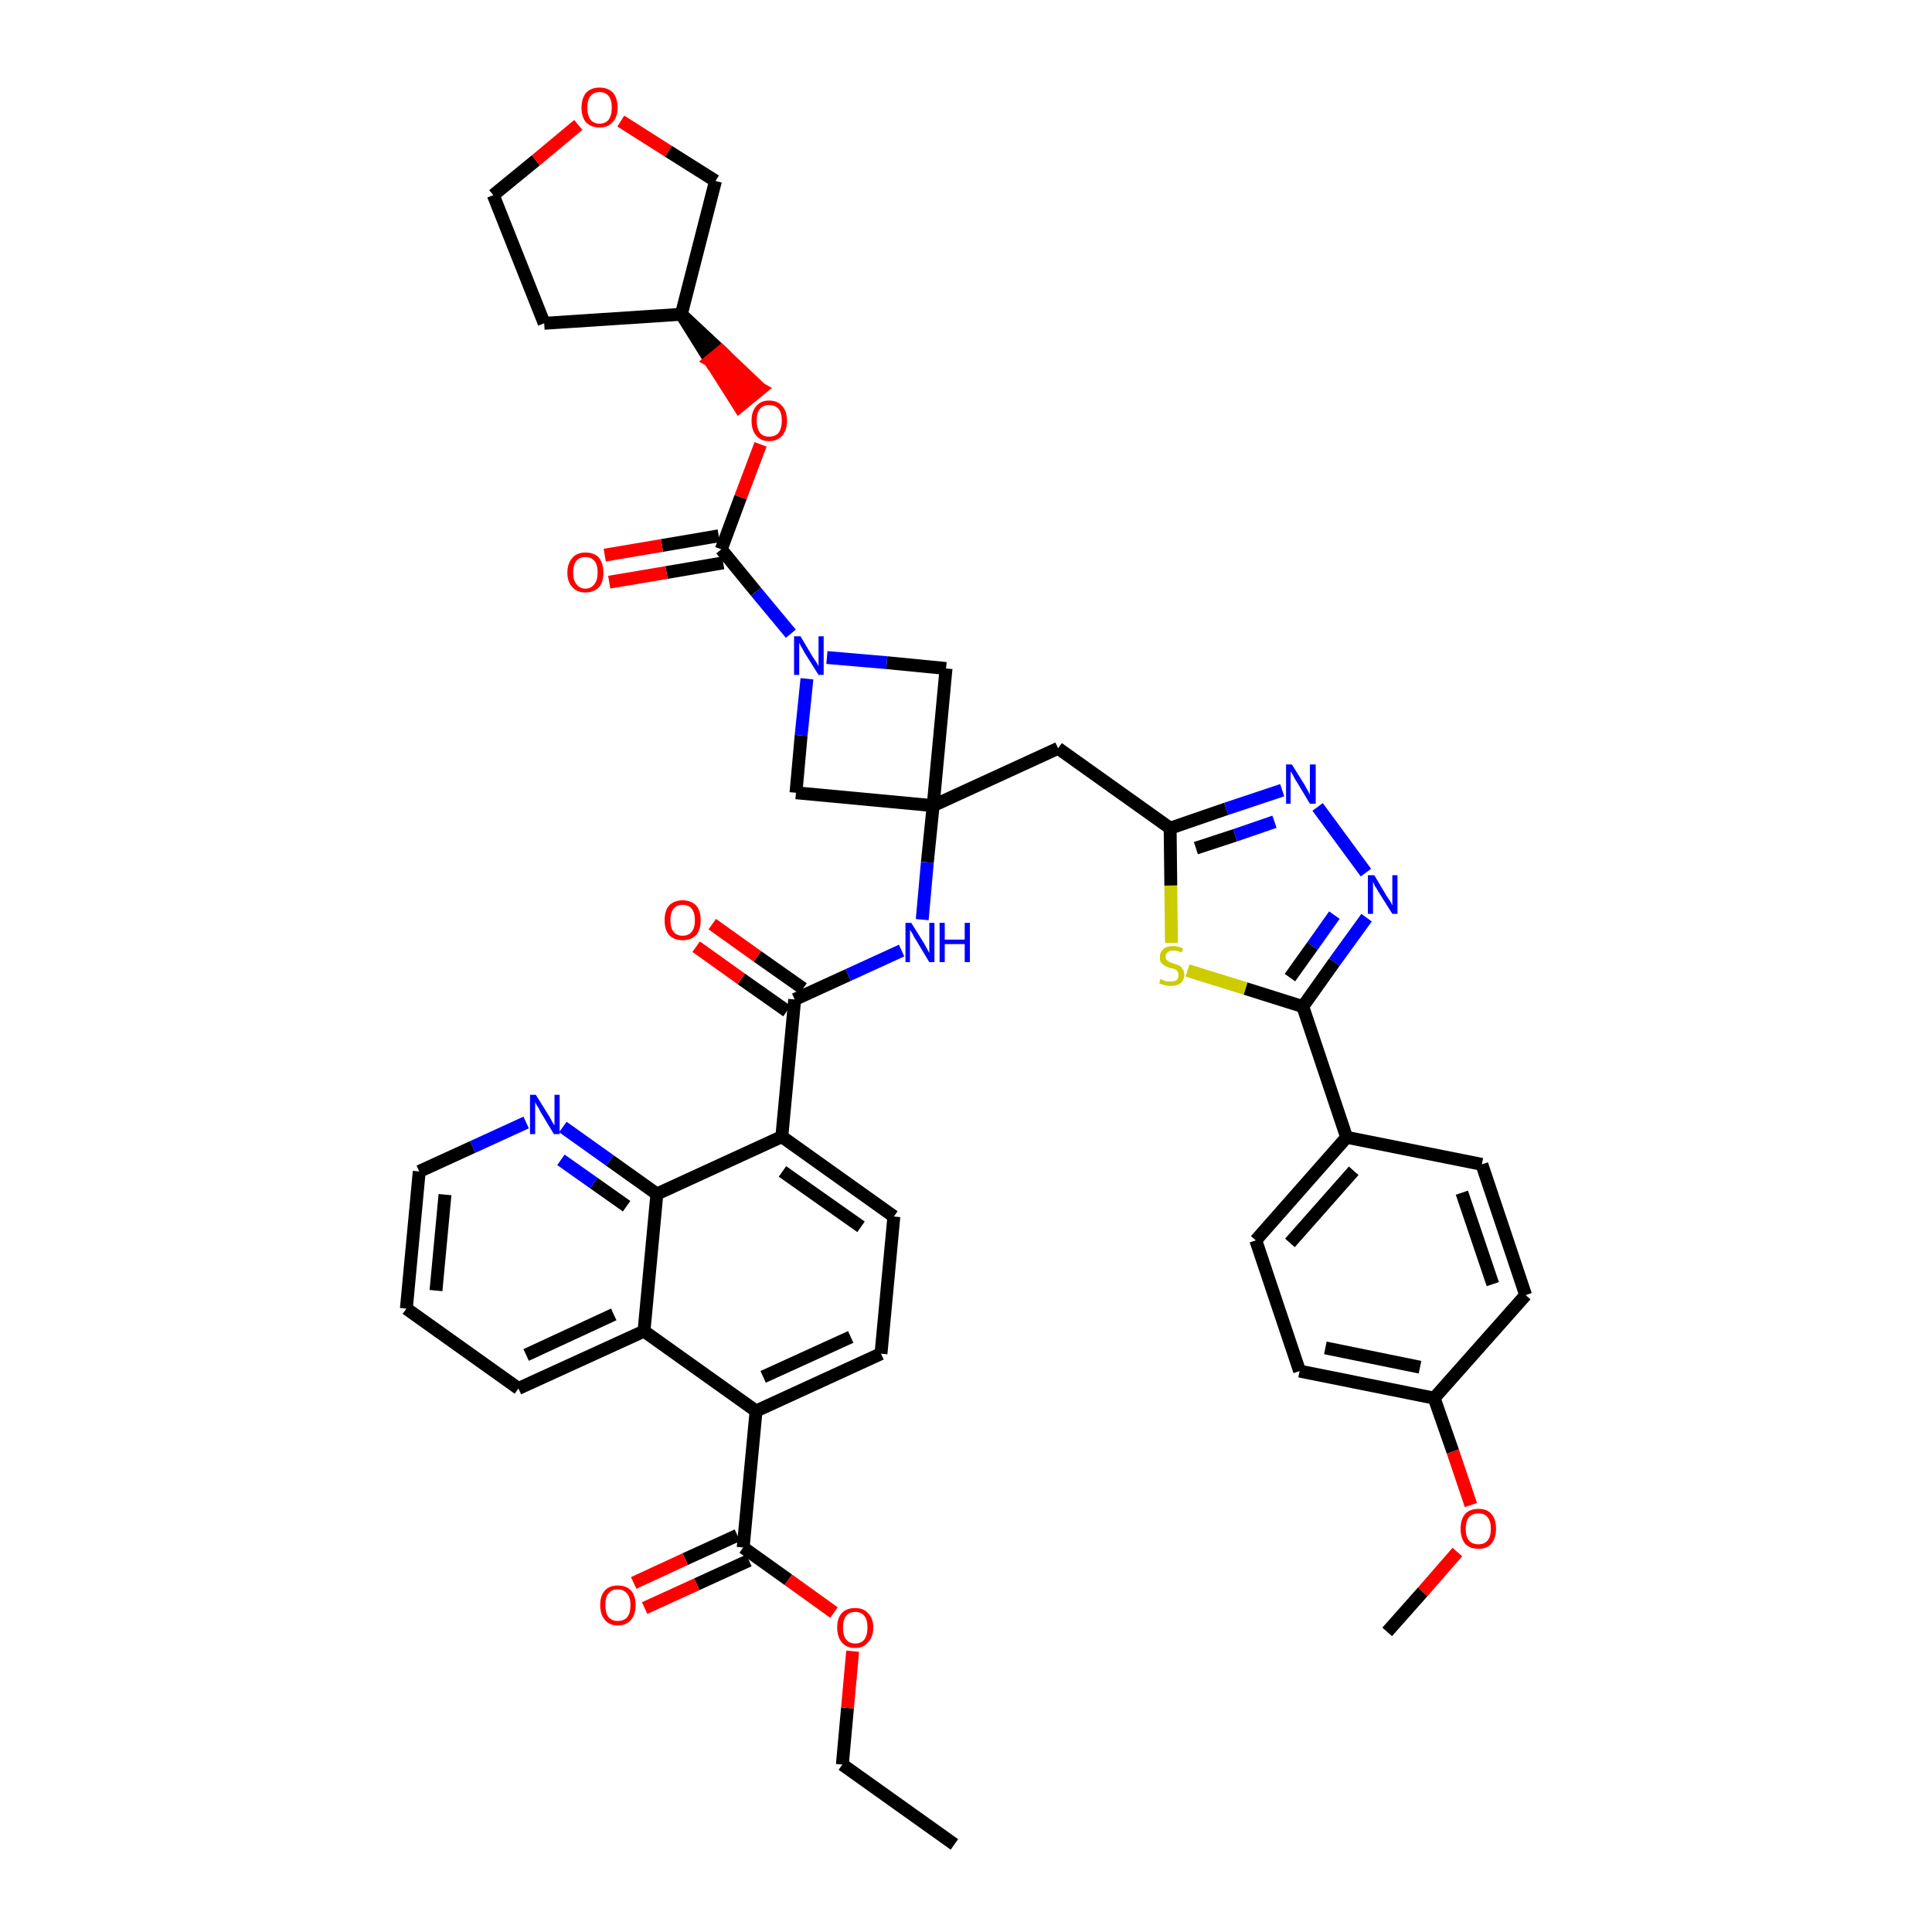 <?xml version='1.0' encoding='iso-8859-1'?>
<svg version='1.1' baseProfile='full'
              xmlns='http://www.w3.org/2000/svg'
                      xmlns:rdkit='http://www.rdkit.org/xml'
                      xmlns:xlink='http://www.w3.org/1999/xlink'
                  xml:space='preserve'
width='300px' height='300px' viewBox='0 0 300 300'>
<!-- END OF HEADER -->
<path class='bond-0 atom-0 atom-1' d='M 148.2,286.4 L 130.8,274.0' style='fill:none;fill-rule:evenodd;stroke:#000000;stroke-width:2.0px;stroke-linecap:butt;stroke-linejoin:miter;stroke-opacity:1' />
<path class='bond-1 atom-1 atom-2' d='M 130.8,274.0 L 131.6,265.2' style='fill:none;fill-rule:evenodd;stroke:#000000;stroke-width:2.0px;stroke-linecap:butt;stroke-linejoin:miter;stroke-opacity:1' />
<path class='bond-1 atom-1 atom-2' d='M 131.6,265.2 L 132.4,256.4' style='fill:none;fill-rule:evenodd;stroke:#FF0000;stroke-width:2.0px;stroke-linecap:butt;stroke-linejoin:miter;stroke-opacity:1' />
<path class='bond-2 atom-2 atom-3' d='M 129.5,250.4 L 122.4,245.3' style='fill:none;fill-rule:evenodd;stroke:#FF0000;stroke-width:2.0px;stroke-linecap:butt;stroke-linejoin:miter;stroke-opacity:1' />
<path class='bond-2 atom-2 atom-3' d='M 122.4,245.3 L 115.4,240.3' style='fill:none;fill-rule:evenodd;stroke:#000000;stroke-width:2.0px;stroke-linecap:butt;stroke-linejoin:miter;stroke-opacity:1' />
<path class='bond-3 atom-3 atom-4' d='M 114.5,238.4 L 106.4,242.1' style='fill:none;fill-rule:evenodd;stroke:#000000;stroke-width:2.0px;stroke-linecap:butt;stroke-linejoin:miter;stroke-opacity:1' />
<path class='bond-3 atom-3 atom-4' d='M 106.4,242.1 L 98.4,245.8' style='fill:none;fill-rule:evenodd;stroke:#FF0000;stroke-width:2.0px;stroke-linecap:butt;stroke-linejoin:miter;stroke-opacity:1' />
<path class='bond-3 atom-3 atom-4' d='M 116.3,242.3 L 108.2,246.0' style='fill:none;fill-rule:evenodd;stroke:#000000;stroke-width:2.0px;stroke-linecap:butt;stroke-linejoin:miter;stroke-opacity:1' />
<path class='bond-3 atom-3 atom-4' d='M 108.2,246.0 L 100.1,249.7' style='fill:none;fill-rule:evenodd;stroke:#FF0000;stroke-width:2.0px;stroke-linecap:butt;stroke-linejoin:miter;stroke-opacity:1' />
<path class='bond-4 atom-3 atom-5' d='M 115.4,240.3 L 117.4,219.1' style='fill:none;fill-rule:evenodd;stroke:#000000;stroke-width:2.0px;stroke-linecap:butt;stroke-linejoin:miter;stroke-opacity:1' />
<path class='bond-5 atom-5 atom-6' d='M 117.4,219.1 L 136.8,210.2' style='fill:none;fill-rule:evenodd;stroke:#000000;stroke-width:2.0px;stroke-linecap:butt;stroke-linejoin:miter;stroke-opacity:1' />
<path class='bond-5 atom-5 atom-6' d='M 118.5,213.8 L 132.1,207.6' style='fill:none;fill-rule:evenodd;stroke:#000000;stroke-width:2.0px;stroke-linecap:butt;stroke-linejoin:miter;stroke-opacity:1' />
<path class='bond-43 atom-43 atom-5' d='M 100.0,206.7 L 117.4,219.1' style='fill:none;fill-rule:evenodd;stroke:#000000;stroke-width:2.0px;stroke-linecap:butt;stroke-linejoin:miter;stroke-opacity:1' />
<path class='bond-6 atom-6 atom-7' d='M 136.8,210.2 L 138.8,188.9' style='fill:none;fill-rule:evenodd;stroke:#000000;stroke-width:2.0px;stroke-linecap:butt;stroke-linejoin:miter;stroke-opacity:1' />
<path class='bond-7 atom-7 atom-8' d='M 138.8,188.9 L 121.4,176.5' style='fill:none;fill-rule:evenodd;stroke:#000000;stroke-width:2.0px;stroke-linecap:butt;stroke-linejoin:miter;stroke-opacity:1' />
<path class='bond-7 atom-7 atom-8' d='M 133.7,190.5 L 121.5,181.9' style='fill:none;fill-rule:evenodd;stroke:#000000;stroke-width:2.0px;stroke-linecap:butt;stroke-linejoin:miter;stroke-opacity:1' />
<path class='bond-8 atom-8 atom-9' d='M 121.4,176.5 L 123.4,155.2' style='fill:none;fill-rule:evenodd;stroke:#000000;stroke-width:2.0px;stroke-linecap:butt;stroke-linejoin:miter;stroke-opacity:1' />
<path class='bond-37 atom-8 atom-38' d='M 121.4,176.5 L 102.0,185.4' style='fill:none;fill-rule:evenodd;stroke:#000000;stroke-width:2.0px;stroke-linecap:butt;stroke-linejoin:miter;stroke-opacity:1' />
<path class='bond-9 atom-9 atom-10' d='M 124.7,153.5 L 117.6,148.5' style='fill:none;fill-rule:evenodd;stroke:#000000;stroke-width:2.0px;stroke-linecap:butt;stroke-linejoin:miter;stroke-opacity:1' />
<path class='bond-9 atom-9 atom-10' d='M 117.6,148.5 L 110.6,143.5' style='fill:none;fill-rule:evenodd;stroke:#FF0000;stroke-width:2.0px;stroke-linecap:butt;stroke-linejoin:miter;stroke-opacity:1' />
<path class='bond-9 atom-9 atom-10' d='M 122.2,157.0 L 115.1,152.0' style='fill:none;fill-rule:evenodd;stroke:#000000;stroke-width:2.0px;stroke-linecap:butt;stroke-linejoin:miter;stroke-opacity:1' />
<path class='bond-9 atom-9 atom-10' d='M 115.1,152.0 L 108.1,147.0' style='fill:none;fill-rule:evenodd;stroke:#FF0000;stroke-width:2.0px;stroke-linecap:butt;stroke-linejoin:miter;stroke-opacity:1' />
<path class='bond-10 atom-9 atom-11' d='M 123.4,155.2 L 131.7,151.4' style='fill:none;fill-rule:evenodd;stroke:#000000;stroke-width:2.0px;stroke-linecap:butt;stroke-linejoin:miter;stroke-opacity:1' />
<path class='bond-10 atom-9 atom-11' d='M 131.7,151.4 L 140.0,147.6' style='fill:none;fill-rule:evenodd;stroke:#0000FF;stroke-width:2.0px;stroke-linecap:butt;stroke-linejoin:miter;stroke-opacity:1' />
<path class='bond-11 atom-11 atom-12' d='M 143.2,142.8 L 144.0,133.9' style='fill:none;fill-rule:evenodd;stroke:#0000FF;stroke-width:2.0px;stroke-linecap:butt;stroke-linejoin:miter;stroke-opacity:1' />
<path class='bond-11 atom-11 atom-12' d='M 144.0,133.9 L 144.9,125.1' style='fill:none;fill-rule:evenodd;stroke:#000000;stroke-width:2.0px;stroke-linecap:butt;stroke-linejoin:miter;stroke-opacity:1' />
<path class='bond-12 atom-12 atom-13' d='M 144.9,125.1 L 164.3,116.2' style='fill:none;fill-rule:evenodd;stroke:#000000;stroke-width:2.0px;stroke-linecap:butt;stroke-linejoin:miter;stroke-opacity:1' />
<path class='bond-26 atom-12 atom-27' d='M 144.9,125.1 L 123.6,123.1' style='fill:none;fill-rule:evenodd;stroke:#000000;stroke-width:2.0px;stroke-linecap:butt;stroke-linejoin:miter;stroke-opacity:1' />
<path class='bond-44 atom-37 atom-12' d='M 146.9,103.8 L 144.9,125.1' style='fill:none;fill-rule:evenodd;stroke:#000000;stroke-width:2.0px;stroke-linecap:butt;stroke-linejoin:miter;stroke-opacity:1' />
<path class='bond-13 atom-13 atom-14' d='M 164.3,116.2 L 181.7,128.6' style='fill:none;fill-rule:evenodd;stroke:#000000;stroke-width:2.0px;stroke-linecap:butt;stroke-linejoin:miter;stroke-opacity:1' />
<path class='bond-14 atom-14 atom-15' d='M 181.7,128.6 L 190.4,125.6' style='fill:none;fill-rule:evenodd;stroke:#000000;stroke-width:2.0px;stroke-linecap:butt;stroke-linejoin:miter;stroke-opacity:1' />
<path class='bond-14 atom-14 atom-15' d='M 190.4,125.6 L 199.1,122.7' style='fill:none;fill-rule:evenodd;stroke:#0000FF;stroke-width:2.0px;stroke-linecap:butt;stroke-linejoin:miter;stroke-opacity:1' />
<path class='bond-14 atom-14 atom-15' d='M 185.7,131.7 L 191.8,129.7' style='fill:none;fill-rule:evenodd;stroke:#000000;stroke-width:2.0px;stroke-linecap:butt;stroke-linejoin:miter;stroke-opacity:1' />
<path class='bond-14 atom-14 atom-15' d='M 191.8,129.7 L 197.9,127.6' style='fill:none;fill-rule:evenodd;stroke:#0000FF;stroke-width:2.0px;stroke-linecap:butt;stroke-linejoin:miter;stroke-opacity:1' />
<path class='bond-46 atom-26 atom-14' d='M 181.9,146.4 L 181.8,137.5' style='fill:none;fill-rule:evenodd;stroke:#CCCC00;stroke-width:2.0px;stroke-linecap:butt;stroke-linejoin:miter;stroke-opacity:1' />
<path class='bond-46 atom-26 atom-14' d='M 181.8,137.5 L 181.7,128.6' style='fill:none;fill-rule:evenodd;stroke:#000000;stroke-width:2.0px;stroke-linecap:butt;stroke-linejoin:miter;stroke-opacity:1' />
<path class='bond-15 atom-15 atom-16' d='M 204.6,125.3 L 212.1,135.5' style='fill:none;fill-rule:evenodd;stroke:#0000FF;stroke-width:2.0px;stroke-linecap:butt;stroke-linejoin:miter;stroke-opacity:1' />
<path class='bond-16 atom-16 atom-17' d='M 212.2,142.5 L 207.2,149.4' style='fill:none;fill-rule:evenodd;stroke:#0000FF;stroke-width:2.0px;stroke-linecap:butt;stroke-linejoin:miter;stroke-opacity:1' />
<path class='bond-16 atom-16 atom-17' d='M 207.2,149.4 L 202.3,156.3' style='fill:none;fill-rule:evenodd;stroke:#000000;stroke-width:2.0px;stroke-linecap:butt;stroke-linejoin:miter;stroke-opacity:1' />
<path class='bond-16 atom-16 atom-17' d='M 207.2,142.1 L 203.8,146.9' style='fill:none;fill-rule:evenodd;stroke:#0000FF;stroke-width:2.0px;stroke-linecap:butt;stroke-linejoin:miter;stroke-opacity:1' />
<path class='bond-16 atom-16 atom-17' d='M 203.8,146.9 L 200.3,151.8' style='fill:none;fill-rule:evenodd;stroke:#000000;stroke-width:2.0px;stroke-linecap:butt;stroke-linejoin:miter;stroke-opacity:1' />
<path class='bond-17 atom-17 atom-18' d='M 202.3,156.3 L 209.1,176.6' style='fill:none;fill-rule:evenodd;stroke:#000000;stroke-width:2.0px;stroke-linecap:butt;stroke-linejoin:miter;stroke-opacity:1' />
<path class='bond-25 atom-17 atom-26' d='M 202.3,156.3 L 193.4,153.5' style='fill:none;fill-rule:evenodd;stroke:#000000;stroke-width:2.0px;stroke-linecap:butt;stroke-linejoin:miter;stroke-opacity:1' />
<path class='bond-25 atom-17 atom-26' d='M 193.4,153.5 L 184.4,150.7' style='fill:none;fill-rule:evenodd;stroke:#CCCC00;stroke-width:2.0px;stroke-linecap:butt;stroke-linejoin:miter;stroke-opacity:1' />
<path class='bond-18 atom-18 atom-19' d='M 209.1,176.6 L 195.0,192.6' style='fill:none;fill-rule:evenodd;stroke:#000000;stroke-width:2.0px;stroke-linecap:butt;stroke-linejoin:miter;stroke-opacity:1' />
<path class='bond-18 atom-18 atom-19' d='M 210.2,181.8 L 200.3,193.0' style='fill:none;fill-rule:evenodd;stroke:#000000;stroke-width:2.0px;stroke-linecap:butt;stroke-linejoin:miter;stroke-opacity:1' />
<path class='bond-48 atom-25 atom-18' d='M 230.1,180.8 L 209.1,176.6' style='fill:none;fill-rule:evenodd;stroke:#000000;stroke-width:2.0px;stroke-linecap:butt;stroke-linejoin:miter;stroke-opacity:1' />
<path class='bond-19 atom-19 atom-20' d='M 195.0,192.6 L 201.8,212.9' style='fill:none;fill-rule:evenodd;stroke:#000000;stroke-width:2.0px;stroke-linecap:butt;stroke-linejoin:miter;stroke-opacity:1' />
<path class='bond-20 atom-20 atom-21' d='M 201.8,212.9 L 222.7,217.1' style='fill:none;fill-rule:evenodd;stroke:#000000;stroke-width:2.0px;stroke-linecap:butt;stroke-linejoin:miter;stroke-opacity:1' />
<path class='bond-20 atom-20 atom-21' d='M 205.8,209.3 L 220.5,212.3' style='fill:none;fill-rule:evenodd;stroke:#000000;stroke-width:2.0px;stroke-linecap:butt;stroke-linejoin:miter;stroke-opacity:1' />
<path class='bond-21 atom-21 atom-22' d='M 222.7,217.1 L 225.6,225.4' style='fill:none;fill-rule:evenodd;stroke:#000000;stroke-width:2.0px;stroke-linecap:butt;stroke-linejoin:miter;stroke-opacity:1' />
<path class='bond-21 atom-21 atom-22' d='M 225.6,225.4 L 228.4,233.7' style='fill:none;fill-rule:evenodd;stroke:#FF0000;stroke-width:2.0px;stroke-linecap:butt;stroke-linejoin:miter;stroke-opacity:1' />
<path class='bond-23 atom-21 atom-24' d='M 222.7,217.1 L 236.9,201.1' style='fill:none;fill-rule:evenodd;stroke:#000000;stroke-width:2.0px;stroke-linecap:butt;stroke-linejoin:miter;stroke-opacity:1' />
<path class='bond-22 atom-22 atom-23' d='M 226.3,241.0 L 220.9,247.2' style='fill:none;fill-rule:evenodd;stroke:#FF0000;stroke-width:2.0px;stroke-linecap:butt;stroke-linejoin:miter;stroke-opacity:1' />
<path class='bond-22 atom-22 atom-23' d='M 220.9,247.2 L 215.4,253.4' style='fill:none;fill-rule:evenodd;stroke:#000000;stroke-width:2.0px;stroke-linecap:butt;stroke-linejoin:miter;stroke-opacity:1' />
<path class='bond-24 atom-24 atom-25' d='M 236.9,201.1 L 230.1,180.8' style='fill:none;fill-rule:evenodd;stroke:#000000;stroke-width:2.0px;stroke-linecap:butt;stroke-linejoin:miter;stroke-opacity:1' />
<path class='bond-24 atom-24 atom-25' d='M 231.8,199.4 L 227.0,185.2' style='fill:none;fill-rule:evenodd;stroke:#000000;stroke-width:2.0px;stroke-linecap:butt;stroke-linejoin:miter;stroke-opacity:1' />
<path class='bond-27 atom-27 atom-28' d='M 123.6,123.1 L 124.4,114.2' style='fill:none;fill-rule:evenodd;stroke:#000000;stroke-width:2.0px;stroke-linecap:butt;stroke-linejoin:miter;stroke-opacity:1' />
<path class='bond-27 atom-27 atom-28' d='M 124.4,114.2 L 125.3,105.4' style='fill:none;fill-rule:evenodd;stroke:#0000FF;stroke-width:2.0px;stroke-linecap:butt;stroke-linejoin:miter;stroke-opacity:1' />
<path class='bond-28 atom-28 atom-29' d='M 122.8,98.4 L 117.4,91.9' style='fill:none;fill-rule:evenodd;stroke:#0000FF;stroke-width:2.0px;stroke-linecap:butt;stroke-linejoin:miter;stroke-opacity:1' />
<path class='bond-28 atom-28 atom-29' d='M 117.4,91.9 L 112.0,85.3' style='fill:none;fill-rule:evenodd;stroke:#000000;stroke-width:2.0px;stroke-linecap:butt;stroke-linejoin:miter;stroke-opacity:1' />
<path class='bond-36 atom-28 atom-37' d='M 128.4,102.1 L 137.7,102.9' style='fill:none;fill-rule:evenodd;stroke:#0000FF;stroke-width:2.0px;stroke-linecap:butt;stroke-linejoin:miter;stroke-opacity:1' />
<path class='bond-36 atom-28 atom-37' d='M 137.7,102.9 L 146.9,103.8' style='fill:none;fill-rule:evenodd;stroke:#000000;stroke-width:2.0px;stroke-linecap:butt;stroke-linejoin:miter;stroke-opacity:1' />
<path class='bond-29 atom-29 atom-30' d='M 111.6,83.2 L 102.8,84.7' style='fill:none;fill-rule:evenodd;stroke:#000000;stroke-width:2.0px;stroke-linecap:butt;stroke-linejoin:miter;stroke-opacity:1' />
<path class='bond-29 atom-29 atom-30' d='M 102.8,84.7 L 93.9,86.2' style='fill:none;fill-rule:evenodd;stroke:#FF0000;stroke-width:2.0px;stroke-linecap:butt;stroke-linejoin:miter;stroke-opacity:1' />
<path class='bond-29 atom-29 atom-30' d='M 112.3,87.4 L 103.5,88.9' style='fill:none;fill-rule:evenodd;stroke:#000000;stroke-width:2.0px;stroke-linecap:butt;stroke-linejoin:miter;stroke-opacity:1' />
<path class='bond-29 atom-29 atom-30' d='M 103.5,88.9 L 94.6,90.4' style='fill:none;fill-rule:evenodd;stroke:#FF0000;stroke-width:2.0px;stroke-linecap:butt;stroke-linejoin:miter;stroke-opacity:1' />
<path class='bond-30 atom-29 atom-31' d='M 112.0,85.3 L 115.0,77.2' style='fill:none;fill-rule:evenodd;stroke:#000000;stroke-width:2.0px;stroke-linecap:butt;stroke-linejoin:miter;stroke-opacity:1' />
<path class='bond-30 atom-29 atom-31' d='M 115.0,77.2 L 118.1,69.0' style='fill:none;fill-rule:evenodd;stroke:#FF0000;stroke-width:2.0px;stroke-linecap:butt;stroke-linejoin:miter;stroke-opacity:1' />
<path class='bond-31 atom-32 atom-31' d='M 105.8,48.8 L 110.3,56.0 L 112.0,54.6 Z' style='fill:#000000;fill-rule:evenodd;fill-opacity:1;stroke:#000000;stroke-width:2.0px;stroke-linecap:butt;stroke-linejoin:miter;stroke-opacity:1;' />
<path class='bond-31 atom-32 atom-31' d='M 110.3,56.0 L 118.1,60.4 L 114.8,63.1 Z' style='fill:#FF0000;fill-rule:evenodd;fill-opacity:1;stroke:#FF0000;stroke-width:2.0px;stroke-linecap:butt;stroke-linejoin:miter;stroke-opacity:1;' />
<path class='bond-31 atom-32 atom-31' d='M 110.3,56.0 L 112.0,54.6 L 118.1,60.4 Z' style='fill:#FF0000;fill-rule:evenodd;fill-opacity:1;stroke:#FF0000;stroke-width:2.0px;stroke-linecap:butt;stroke-linejoin:miter;stroke-opacity:1;' />
<path class='bond-32 atom-32 atom-33' d='M 105.8,48.8 L 84.5,50.2' style='fill:none;fill-rule:evenodd;stroke:#000000;stroke-width:2.0px;stroke-linecap:butt;stroke-linejoin:miter;stroke-opacity:1' />
<path class='bond-47 atom-36 atom-32' d='M 111.1,28.1 L 105.8,48.8' style='fill:none;fill-rule:evenodd;stroke:#000000;stroke-width:2.0px;stroke-linecap:butt;stroke-linejoin:miter;stroke-opacity:1' />
<path class='bond-33 atom-33 atom-34' d='M 84.5,50.2 L 76.6,30.3' style='fill:none;fill-rule:evenodd;stroke:#000000;stroke-width:2.0px;stroke-linecap:butt;stroke-linejoin:miter;stroke-opacity:1' />
<path class='bond-34 atom-34 atom-35' d='M 76.6,30.3 L 83.2,24.9' style='fill:none;fill-rule:evenodd;stroke:#000000;stroke-width:2.0px;stroke-linecap:butt;stroke-linejoin:miter;stroke-opacity:1' />
<path class='bond-34 atom-34 atom-35' d='M 83.2,24.9 L 89.8,19.4' style='fill:none;fill-rule:evenodd;stroke:#FF0000;stroke-width:2.0px;stroke-linecap:butt;stroke-linejoin:miter;stroke-opacity:1' />
<path class='bond-35 atom-35 atom-36' d='M 96.4,18.8 L 103.8,23.5' style='fill:none;fill-rule:evenodd;stroke:#FF0000;stroke-width:2.0px;stroke-linecap:butt;stroke-linejoin:miter;stroke-opacity:1' />
<path class='bond-35 atom-35 atom-36' d='M 103.8,23.5 L 111.1,28.1' style='fill:none;fill-rule:evenodd;stroke:#000000;stroke-width:2.0px;stroke-linecap:butt;stroke-linejoin:miter;stroke-opacity:1' />
<path class='bond-38 atom-38 atom-39' d='M 102.0,185.4 L 94.7,180.2' style='fill:none;fill-rule:evenodd;stroke:#000000;stroke-width:2.0px;stroke-linecap:butt;stroke-linejoin:miter;stroke-opacity:1' />
<path class='bond-38 atom-38 atom-39' d='M 94.7,180.2 L 87.4,175.0' style='fill:none;fill-rule:evenodd;stroke:#0000FF;stroke-width:2.0px;stroke-linecap:butt;stroke-linejoin:miter;stroke-opacity:1' />
<path class='bond-38 atom-38 atom-39' d='M 97.3,187.3 L 92.2,183.7' style='fill:none;fill-rule:evenodd;stroke:#000000;stroke-width:2.0px;stroke-linecap:butt;stroke-linejoin:miter;stroke-opacity:1' />
<path class='bond-38 atom-38 atom-39' d='M 92.2,183.7 L 87.1,180.1' style='fill:none;fill-rule:evenodd;stroke:#0000FF;stroke-width:2.0px;stroke-linecap:butt;stroke-linejoin:miter;stroke-opacity:1' />
<path class='bond-45 atom-43 atom-38' d='M 100.0,206.7 L 102.0,185.4' style='fill:none;fill-rule:evenodd;stroke:#000000;stroke-width:2.0px;stroke-linecap:butt;stroke-linejoin:miter;stroke-opacity:1' />
<path class='bond-39 atom-39 atom-40' d='M 81.7,174.3 L 73.4,178.1' style='fill:none;fill-rule:evenodd;stroke:#0000FF;stroke-width:2.0px;stroke-linecap:butt;stroke-linejoin:miter;stroke-opacity:1' />
<path class='bond-39 atom-39 atom-40' d='M 73.4,178.1 L 65.1,181.9' style='fill:none;fill-rule:evenodd;stroke:#000000;stroke-width:2.0px;stroke-linecap:butt;stroke-linejoin:miter;stroke-opacity:1' />
<path class='bond-40 atom-40 atom-41' d='M 65.1,181.9 L 63.1,203.2' style='fill:none;fill-rule:evenodd;stroke:#000000;stroke-width:2.0px;stroke-linecap:butt;stroke-linejoin:miter;stroke-opacity:1' />
<path class='bond-40 atom-40 atom-41' d='M 69.1,185.5 L 67.7,200.4' style='fill:none;fill-rule:evenodd;stroke:#000000;stroke-width:2.0px;stroke-linecap:butt;stroke-linejoin:miter;stroke-opacity:1' />
<path class='bond-41 atom-41 atom-42' d='M 63.1,203.2 L 80.5,215.6' style='fill:none;fill-rule:evenodd;stroke:#000000;stroke-width:2.0px;stroke-linecap:butt;stroke-linejoin:miter;stroke-opacity:1' />
<path class='bond-42 atom-42 atom-43' d='M 80.5,215.6 L 100.0,206.7' style='fill:none;fill-rule:evenodd;stroke:#000000;stroke-width:2.0px;stroke-linecap:butt;stroke-linejoin:miter;stroke-opacity:1' />
<path class='bond-42 atom-42 atom-43' d='M 81.7,210.4 L 95.3,204.1' style='fill:none;fill-rule:evenodd;stroke:#000000;stroke-width:2.0px;stroke-linecap:butt;stroke-linejoin:miter;stroke-opacity:1' />
<path  class='atom-2' d='M 130.0 252.7
Q 130.0 251.3, 130.7 250.5
Q 131.4 249.7, 132.8 249.7
Q 134.1 249.7, 134.8 250.5
Q 135.6 251.3, 135.6 252.7
Q 135.6 254.2, 134.8 255.0
Q 134.1 255.9, 132.8 255.9
Q 131.4 255.9, 130.7 255.0
Q 130.0 254.2, 130.0 252.7
M 132.8 255.2
Q 133.7 255.2, 134.2 254.6
Q 134.7 253.9, 134.7 252.7
Q 134.7 251.5, 134.2 250.9
Q 133.7 250.3, 132.8 250.3
Q 131.9 250.3, 131.4 250.9
Q 130.9 251.5, 130.9 252.7
Q 130.9 254.0, 131.4 254.6
Q 131.9 255.2, 132.8 255.2
' fill='#FF0000'/>
<path  class='atom-4' d='M 93.2 249.2
Q 93.2 247.8, 93.9 247.0
Q 94.6 246.2, 95.9 246.2
Q 97.3 246.2, 98.0 247.0
Q 98.7 247.8, 98.7 249.2
Q 98.7 250.7, 98.0 251.5
Q 97.3 252.4, 95.9 252.4
Q 94.6 252.4, 93.9 251.5
Q 93.2 250.7, 93.2 249.2
M 95.9 251.7
Q 96.9 251.7, 97.4 251.1
Q 97.9 250.5, 97.9 249.2
Q 97.9 248.1, 97.4 247.5
Q 96.9 246.8, 95.9 246.8
Q 95.0 246.8, 94.5 247.4
Q 94.0 248.0, 94.0 249.2
Q 94.0 250.5, 94.5 251.1
Q 95.0 251.7, 95.9 251.7
' fill='#FF0000'/>
<path  class='atom-10' d='M 103.2 142.9
Q 103.2 141.4, 103.9 140.6
Q 104.7 139.8, 106.0 139.8
Q 107.3 139.8, 108.1 140.6
Q 108.8 141.4, 108.8 142.9
Q 108.8 144.4, 108.1 145.2
Q 107.3 146.0, 106.0 146.0
Q 104.7 146.0, 103.9 145.2
Q 103.2 144.4, 103.2 142.9
M 106.0 145.3
Q 106.9 145.3, 107.4 144.7
Q 107.9 144.1, 107.9 142.9
Q 107.9 141.7, 107.4 141.1
Q 106.9 140.5, 106.0 140.5
Q 105.1 140.5, 104.6 141.1
Q 104.1 141.7, 104.1 142.9
Q 104.1 144.1, 104.6 144.7
Q 105.1 145.3, 106.0 145.3
' fill='#FF0000'/>
<path  class='atom-11' d='M 141.5 143.3
L 143.5 146.5
Q 143.7 146.9, 144.0 147.4
Q 144.3 148.0, 144.3 148.0
L 144.3 143.3
L 145.1 143.3
L 145.1 149.4
L 144.3 149.4
L 142.2 145.9
Q 141.9 145.5, 141.7 145.0
Q 141.4 144.5, 141.3 144.4
L 141.3 149.4
L 140.6 149.4
L 140.6 143.3
L 141.5 143.3
' fill='#0000FF'/>
<path  class='atom-11' d='M 145.9 143.3
L 146.7 143.3
L 146.7 145.9
L 149.8 145.9
L 149.8 143.3
L 150.6 143.3
L 150.6 149.4
L 149.8 149.4
L 149.8 146.6
L 146.7 146.6
L 146.7 149.4
L 145.9 149.4
L 145.9 143.3
' fill='#0000FF'/>
<path  class='atom-15' d='M 200.6 118.7
L 202.6 121.9
Q 202.8 122.3, 203.1 122.8
Q 203.4 123.4, 203.4 123.4
L 203.4 118.7
L 204.3 118.7
L 204.3 124.8
L 203.4 124.8
L 201.3 121.3
Q 201.0 120.9, 200.8 120.4
Q 200.5 119.9, 200.4 119.8
L 200.4 124.8
L 199.7 124.8
L 199.7 118.7
L 200.6 118.7
' fill='#0000FF'/>
<path  class='atom-16' d='M 213.4 135.9
L 215.3 139.1
Q 215.5 139.4, 215.9 140.0
Q 216.2 140.6, 216.2 140.6
L 216.2 135.9
L 217.0 135.9
L 217.0 141.9
L 216.2 141.9
L 214.0 138.4
Q 213.8 138.0, 213.5 137.6
Q 213.3 137.1, 213.2 136.9
L 213.2 141.9
L 212.4 141.9
L 212.4 135.9
L 213.4 135.9
' fill='#0000FF'/>
<path  class='atom-22' d='M 226.8 237.4
Q 226.8 235.9, 227.5 235.1
Q 228.2 234.3, 229.6 234.3
Q 230.9 234.3, 231.6 235.1
Q 232.3 235.9, 232.3 237.4
Q 232.3 238.8, 231.6 239.7
Q 230.9 240.5, 229.6 240.5
Q 228.2 240.5, 227.5 239.7
Q 226.8 238.8, 226.8 237.4
M 229.6 239.8
Q 230.5 239.8, 231.0 239.2
Q 231.5 238.6, 231.5 237.4
Q 231.5 236.2, 231.0 235.6
Q 230.5 235.0, 229.6 235.0
Q 228.6 235.0, 228.1 235.6
Q 227.6 236.2, 227.6 237.4
Q 227.6 238.6, 228.1 239.2
Q 228.6 239.8, 229.6 239.8
' fill='#FF0000'/>
<path  class='atom-26' d='M 180.2 152.0
Q 180.3 152.0, 180.6 152.2
Q 180.8 152.3, 181.2 152.4
Q 181.5 152.4, 181.8 152.4
Q 182.4 152.4, 182.7 152.2
Q 183.0 151.9, 183.0 151.4
Q 183.0 151.0, 182.8 150.8
Q 182.7 150.6, 182.4 150.5
Q 182.2 150.4, 181.7 150.3
Q 181.2 150.1, 180.9 150.0
Q 180.6 149.8, 180.3 149.5
Q 180.1 149.2, 180.1 148.6
Q 180.1 147.9, 180.6 147.4
Q 181.1 146.9, 182.2 146.9
Q 182.9 146.9, 183.7 147.3
L 183.5 147.9
Q 182.7 147.6, 182.2 147.6
Q 181.6 147.6, 181.3 147.9
Q 181.0 148.1, 181.0 148.5
Q 181.0 148.8, 181.1 149.0
Q 181.3 149.2, 181.5 149.3
Q 181.8 149.5, 182.2 149.6
Q 182.7 149.8, 183.1 149.9
Q 183.4 150.1, 183.6 150.4
Q 183.9 150.8, 183.9 151.4
Q 183.9 152.2, 183.3 152.7
Q 182.7 153.1, 181.8 153.1
Q 181.3 153.1, 180.9 153.0
Q 180.5 152.9, 180.0 152.7
L 180.2 152.0
' fill='#CCCC00'/>
<path  class='atom-28' d='M 124.3 98.8
L 126.2 102.0
Q 126.4 102.3, 126.8 102.9
Q 127.1 103.4, 127.1 103.5
L 127.1 98.8
L 127.9 98.8
L 127.9 104.8
L 127.1 104.8
L 124.9 101.3
Q 124.7 100.9, 124.4 100.4
Q 124.2 100.0, 124.1 99.8
L 124.1 104.8
L 123.3 104.8
L 123.3 98.8
L 124.3 98.8
' fill='#0000FF'/>
<path  class='atom-30' d='M 88.1 88.9
Q 88.1 87.5, 88.9 86.6
Q 89.6 85.8, 90.9 85.8
Q 92.3 85.8, 93.0 86.6
Q 93.7 87.5, 93.7 88.9
Q 93.7 90.4, 93.0 91.2
Q 92.2 92.0, 90.9 92.0
Q 89.6 92.0, 88.9 91.2
Q 88.1 90.4, 88.1 88.9
M 90.9 91.4
Q 91.8 91.4, 92.3 90.7
Q 92.8 90.1, 92.8 88.9
Q 92.8 87.7, 92.3 87.1
Q 91.8 86.5, 90.9 86.5
Q 90.0 86.5, 89.5 87.1
Q 89.0 87.7, 89.0 88.9
Q 89.0 90.1, 89.5 90.7
Q 90.0 91.4, 90.9 91.4
' fill='#FF0000'/>
<path  class='atom-31' d='M 116.7 65.3
Q 116.7 63.9, 117.4 63.1
Q 118.1 62.2, 119.4 62.2
Q 120.8 62.2, 121.5 63.1
Q 122.2 63.9, 122.2 65.3
Q 122.2 66.8, 121.5 67.6
Q 120.8 68.5, 119.4 68.5
Q 118.1 68.5, 117.4 67.6
Q 116.7 66.8, 116.7 65.3
M 119.4 67.8
Q 120.4 67.8, 120.9 67.2
Q 121.4 66.5, 121.4 65.3
Q 121.4 64.1, 120.9 63.5
Q 120.4 62.9, 119.4 62.9
Q 118.5 62.9, 118.0 63.5
Q 117.5 64.1, 117.5 65.3
Q 117.5 66.5, 118.0 67.2
Q 118.5 67.8, 119.4 67.8
' fill='#FF0000'/>
<path  class='atom-35' d='M 90.3 16.7
Q 90.3 15.3, 91.0 14.4
Q 91.8 13.6, 93.1 13.6
Q 94.4 13.6, 95.2 14.4
Q 95.9 15.3, 95.9 16.7
Q 95.9 18.2, 95.1 19.0
Q 94.4 19.8, 93.1 19.8
Q 91.8 19.8, 91.0 19.0
Q 90.3 18.2, 90.3 16.7
M 93.1 19.2
Q 94.0 19.2, 94.5 18.6
Q 95.0 17.9, 95.0 16.7
Q 95.0 15.5, 94.5 14.9
Q 94.0 14.3, 93.1 14.3
Q 92.2 14.3, 91.7 14.9
Q 91.2 15.5, 91.2 16.7
Q 91.2 17.9, 91.7 18.6
Q 92.2 19.2, 93.1 19.2
' fill='#FF0000'/>
<path  class='atom-39' d='M 83.2 170.0
L 85.2 173.2
Q 85.4 173.5, 85.7 174.1
Q 86.0 174.7, 86.1 174.7
L 86.1 170.0
L 86.9 170.0
L 86.9 176.1
L 86.0 176.1
L 83.9 172.6
Q 83.7 172.1, 83.4 171.7
Q 83.1 171.2, 83.1 171.1
L 83.1 176.1
L 82.3 176.1
L 82.3 170.0
L 83.2 170.0
' fill='#0000FF'/>
</svg>
